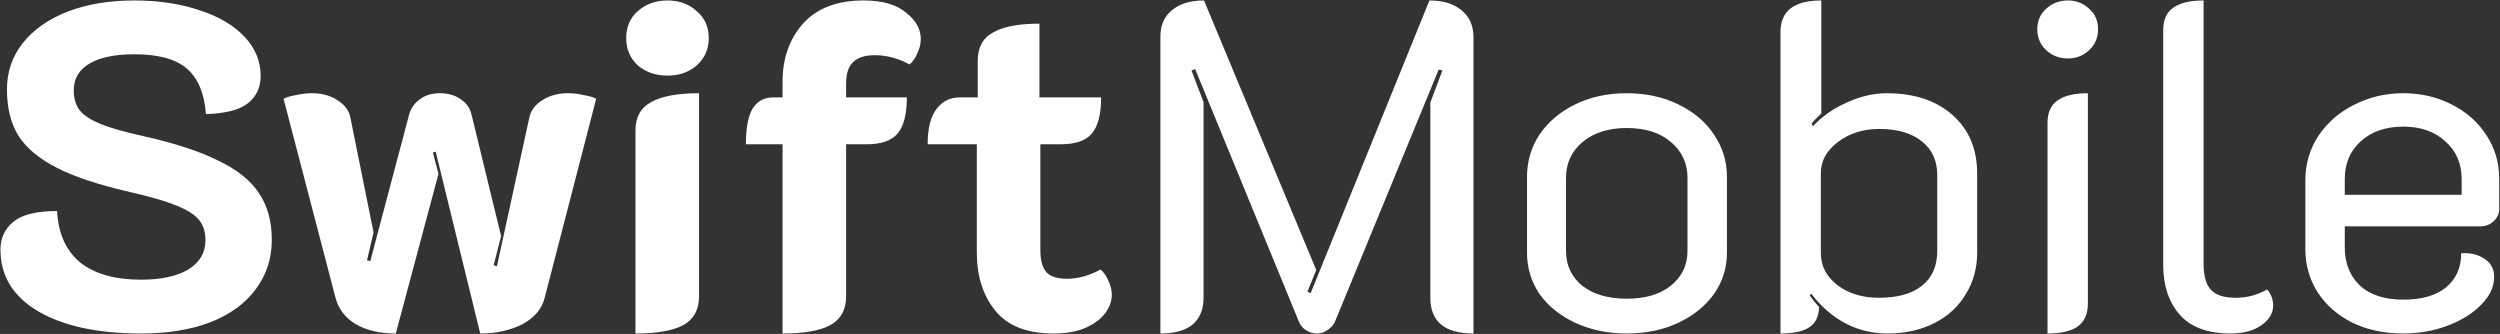 <svg width="2695" height="360" viewBox="0 0 2695 360" fill="none" xmlns="http://www.w3.org/2000/svg">
<rect x="0" y="0" width="2695" height="360" fill="#333333" stroke="none"/>
<path d="M152 359.5C105.333 359.5 68.333 351.5 41 335.5C14 319.5 0.5 297.333 0.5 269C0.5 256.667 5.167 246.667 14.5 239C23.833 231.333 39.5 227.5 61.5 227.5C62.833 251.833 71.167 270.333 86.5 283C102.167 295.333 124 301.5 152 301.5C173.667 301.5 190.667 297.833 203 290.5C215.333 282.833 221.5 272.333 221.5 259C221.5 250 219.167 242.667 214.5 237C209.833 231.333 201.667 226.167 190 221.5C178.667 216.833 162 212 140 207C106.667 199.333 80.5 190.667 61.5 181C42.5 171.333 28.667 159.833 20 146.5C11.667 133.167 7.5 116.5 7.5 96.5C7.5 77.5 13.167 60.833 24.5 46.5C36.167 31.833 52.333 20.5 73 12.5C93.667 4.5 117.667 0.5 145 0.5C171 0.5 194.333 4 215 11C235.667 17.667 251.833 27.167 263.5 39.5C275.167 51.833 281 66 281 82C281 94.333 276.333 104.167 267 111.5C258 118.5 243 122.333 222 123C220.333 100.667 213.5 84.333 201.5 74C189.5 63.667 170.667 58.5 145 58.5C124 58.5 107.833 61.833 96.5 68.5C85.167 75.167 79.5 84.833 79.5 97.5C79.5 106.167 81.667 113.333 86 119C90.333 124.333 97.667 129.167 108 133.5C118.667 137.833 133.833 142.167 153.5 146.5C187.833 154.167 215 163 235 173C255.333 182.667 270 194.333 279 208C288.333 221.667 293 238.5 293 258.5C293 278.833 287.167 296.667 275.5 312C264.167 327.333 247.833 339.167 226.5 347.5C205.5 355.5 180.667 359.5 152 359.5ZM426.676 359.5C409.342 359.5 395.009 356.167 383.676 349.5C372.342 342.833 365.009 333.333 361.676 321L305.676 106.5C308.676 104.833 313.176 103.5 319.176 102.5C325.176 101.167 330.842 100.5 336.176 100.5C347.176 100.5 356.342 103 363.676 108C371.342 112.667 376.009 118.833 377.676 126.5L402.676 250.5L395.676 280.5L399.176 281.5L441.176 123C443.176 116.333 447.009 111 452.676 107C458.342 102.667 465.509 100.5 474.176 100.5C483.176 100.5 490.676 102.667 496.676 107C502.676 111 506.509 116.333 508.176 123L540.176 254.5L532.176 286L535.676 287L570.676 126.5C572.342 118.833 577.009 112.667 584.676 108C592.342 103 601.509 100.5 612.176 100.5C617.842 100.5 623.509 101.167 629.176 102.5C635.176 103.5 639.676 104.833 642.676 106.5L587.176 321C584.176 333 576.176 342.5 563.176 349.5C550.176 356.167 535.009 359.5 517.676 359.5L469.676 163.5L466.676 164.5L472.676 187.5L426.676 359.5ZM719.551 81.5C706.884 81.5 696.217 77.833 687.551 70.5C679.217 62.833 675.051 53 675.051 41C675.051 29 679.217 19.333 687.551 12C696.217 4.333 706.884 0.5 719.551 0.5C732.217 0.5 742.717 4.333 751.051 12C759.717 19.333 764.051 29 764.051 41C764.051 53 759.717 62.833 751.051 70.5C742.717 77.833 732.217 81.5 719.551 81.5ZM685.051 140.5C685.051 126.167 690.717 116 702.051 110C713.384 103.667 730.551 100.5 753.551 100.5V319.5C753.551 333.833 747.884 344.167 736.551 350.5C725.217 356.5 708.051 359.5 685.051 359.5V140.5ZM843.594 155.5H804.094C804.094 138.167 806.427 125.5 811.094 117.5C816.094 109.167 823.594 105 833.594 105H843.594V88C843.594 63 850.927 42.167 865.594 25.5C880.594 8.833 902.427 0.5 931.094 0.5C951.094 0.5 966.26 4.833 976.594 13.5C987.26 21.833 992.594 31.333 992.594 42C992.594 47 991.427 52 989.094 57C987.094 62 984.26 66.167 980.594 69.5C968.26 62.833 955.76 59.5 943.094 59.5C932.427 59.5 924.594 62 919.594 67C914.594 71.667 912.094 79.5 912.094 90.5V105H977.594C977.594 123 974.26 136 967.594 144C960.927 151.667 949.927 155.5 934.594 155.5H912.094V319.5C912.094 333.833 906.427 344.167 895.094 350.5C884.094 356.5 866.927 359.5 843.594 359.5V155.5ZM1135.51 359.5C1107.18 359.5 1086.35 351.333 1073.01 335C1059.68 318.667 1053.01 297.667 1053.01 272V155.5H1000.01C1000.01 138.5 1003.18 125.833 1009.51 117.5C1015.85 109.167 1024.18 105 1034.51 105H1054.01V65.5C1054.01 51.167 1059.51 41 1070.51 35C1081.51 28.667 1098.18 25.5 1120.51 25.5V105H1187.01C1187.01 123 1183.68 136 1177.01 144C1170.35 151.667 1159.35 155.5 1144.01 155.5H1121.51V269.5C1121.51 280.5 1123.68 288.5 1128.01 293.5C1132.35 298.167 1139.85 300.5 1150.51 300.5C1162.18 300.5 1174.18 297.167 1186.51 290.5C1190.18 293.833 1193.01 298 1195.01 303C1197.35 308 1198.51 313 1198.51 318C1198.51 324.667 1196.18 331.167 1191.51 337.5C1186.85 343.833 1179.68 349.167 1170.01 353.5C1160.68 357.5 1149.18 359.5 1135.51 359.5ZM1250.91 39.5C1250.91 27.167 1255.08 17.667 1263.41 11C1271.74 4 1283.24 0.5 1297.91 0.5L1418.91 291L1409.41 314.5L1412.91 316L1540.91 0.5C1555.58 0.5 1567.08 4 1575.41 11C1584.08 18 1588.41 27.667 1588.41 40V359.5C1557.41 359.5 1541.91 346.667 1541.91 321V110.5L1554.91 76L1550.91 75L1439.41 346C1437.74 350 1435.08 353.167 1431.41 355.5C1427.74 358.167 1423.91 359.5 1419.91 359.5C1415.58 359.5 1411.58 358.333 1407.91 356C1404.24 353.667 1401.58 350.333 1399.91 346L1288.41 74.5L1284.41 76L1297.41 110V321C1297.41 333.667 1293.41 343.333 1285.41 350C1277.74 356.333 1266.24 359.5 1250.91 359.5V39.5ZM1753.63 359.5C1733.29 359.5 1714.79 355.667 1698.13 348C1681.79 340.333 1668.96 330 1659.63 317C1650.63 303.667 1646.13 288.833 1646.13 272.5V190.5C1646.13 173.833 1650.63 158.667 1659.63 145C1668.96 131.333 1681.79 120.5 1698.13 112.5C1714.46 104.5 1732.96 100.5 1753.63 100.5C1774.29 100.5 1792.79 104.5 1809.13 112.5C1825.79 120.5 1838.63 131.333 1847.63 145C1856.96 158.667 1861.63 173.833 1861.63 190.5V272.5C1861.63 288.833 1856.96 303.667 1847.63 317C1838.29 330 1825.46 340.333 1809.13 348C1792.79 355.667 1774.29 359.5 1753.63 359.5ZM1753.63 322C1773.63 322 1789.46 317.333 1801.13 308C1813.13 298.333 1819.13 285.833 1819.13 270.5V192C1819.13 176 1813.13 163 1801.13 153C1789.46 143 1773.63 138 1753.63 138C1733.96 138 1718.13 143 1706.13 153C1694.13 163 1688.13 176 1688.13 192V270.5C1688.13 285.833 1693.96 298.333 1705.63 308C1717.63 317.333 1733.63 322 1753.63 322ZM1919.37 34.5C1919.37 11.833 1934.03 0.5 1963.37 0.5V122.5C1958.37 126.833 1954.87 130.5 1952.87 133.5L1954.37 136C1964.37 125.333 1976.53 116.833 1990.87 110.5C2005.53 103.833 2019.87 100.5 2033.87 100.5C2063.53 100.5 2087.2 108.333 2104.87 124C2122.53 139.667 2131.37 160.667 2131.37 187V272.5C2131.37 289.167 2127.2 304.167 2118.87 317.5C2110.87 330.833 2099.53 341.167 2084.87 348.5C2070.2 355.833 2053.53 359.5 2034.87 359.5C2002.2 359.5 1974.7 345.167 1952.37 316.5L1950.87 318.5C1952.87 321.5 1956.2 325.667 1960.87 331C1960.87 340.667 1957.53 347.833 1950.87 352.5C1944.2 357.167 1933.7 359.5 1919.37 359.5V34.5ZM2025.37 321C2045.7 321 2061.2 316.667 2071.87 308C2082.87 299.333 2088.37 286.833 2088.37 270.5V189C2088.37 173.333 2082.87 161.167 2071.87 152.5C2060.87 143.5 2045.53 139 2025.87 139C2008.53 139 1993.7 143.667 1981.37 153C1969.03 162.333 1962.87 173.5 1962.87 186.5V273C1962.87 286.667 1968.87 298.167 1980.87 307.5C1992.87 316.5 2007.7 321 2025.37 321ZM2229.22 63C2219.89 63 2212.06 60 2205.72 54C2199.39 48 2196.22 40.5 2196.22 31.5C2196.22 22.5 2199.39 15.167 2205.72 9.5C2212.06 3.5 2219.89 0.5 2229.22 0.5C2238.22 0.5 2245.89 3.5 2252.22 9.5C2258.56 15.167 2261.72 22.5 2261.72 31.5C2261.72 40.5 2258.56 48 2252.22 54C2245.89 60 2238.22 63 2229.22 63ZM2207.22 132.5C2207.22 121.5 2210.72 113.5 2217.72 108.5C2225.06 103.167 2236.06 100.5 2250.72 100.5V327.5C2250.72 338.5 2247.06 346.667 2239.72 352C2232.72 357 2221.89 359.5 2207.22 359.5V132.5ZM2404.46 359.5C2380.13 359.5 2361.96 352.833 2349.96 339.5C2337.96 325.833 2331.96 308 2331.96 286V32.5C2331.96 21.5 2335.46 13.5 2342.46 8.5C2349.8 3.167 2360.8 0.5 2375.46 0.5V284.5C2375.46 297.5 2378.13 306.833 2383.46 312.5C2388.8 318.167 2397.63 321 2409.96 321C2422.3 321 2433.63 318 2443.96 312C2448.3 317 2450.46 322.833 2450.46 329.5C2450.46 337.5 2446.3 344.5 2437.96 350.5C2429.63 356.5 2418.46 359.5 2404.46 359.5ZM2590.67 359.5C2570.33 359.5 2552.17 355.667 2536.17 348C2520.17 340 2507.67 329.167 2498.67 315.5C2489.67 301.5 2485.17 285.833 2485.17 268.5V194.5C2485.17 176.833 2489.83 160.833 2499.17 146.5C2508.83 132.167 2521.67 121 2537.67 113C2554 104.667 2571.67 100.5 2590.67 100.5C2609.67 100.5 2627 104.5 2642.67 112.5C2658.67 120.5 2671.17 131.5 2680.17 145.5C2689.5 159.5 2694.17 175.333 2694.17 193V225C2694.17 230.333 2692.17 234.833 2688.17 238.5C2684.17 242.167 2679.33 244 2673.67 244H2527.67V266.5C2527.67 283.5 2533 297.167 2543.67 307.5C2554.67 317.833 2570.33 323 2590.67 323C2611 323 2626.5 318.5 2637.17 309.5C2647.83 300.5 2653.17 288.333 2653.17 273C2663.17 272.333 2671.5 274.333 2678.17 279C2685.17 283.333 2688.67 289.833 2688.67 298.5C2688.67 309.167 2684 319.167 2674.67 328.5C2665.67 337.833 2653.67 345.333 2638.67 351C2623.67 356.667 2607.67 359.5 2590.67 359.5ZM2653.67 210V193C2653.67 176.333 2647.83 162.833 2636.17 152.5C2624.83 141.833 2609.67 136.5 2590.67 136.5C2571.67 136.5 2556.33 141.833 2544.67 152.5C2533.33 162.833 2527.67 176.333 2527.67 193V210H2653.67Z" fill="white"/>
</svg>
